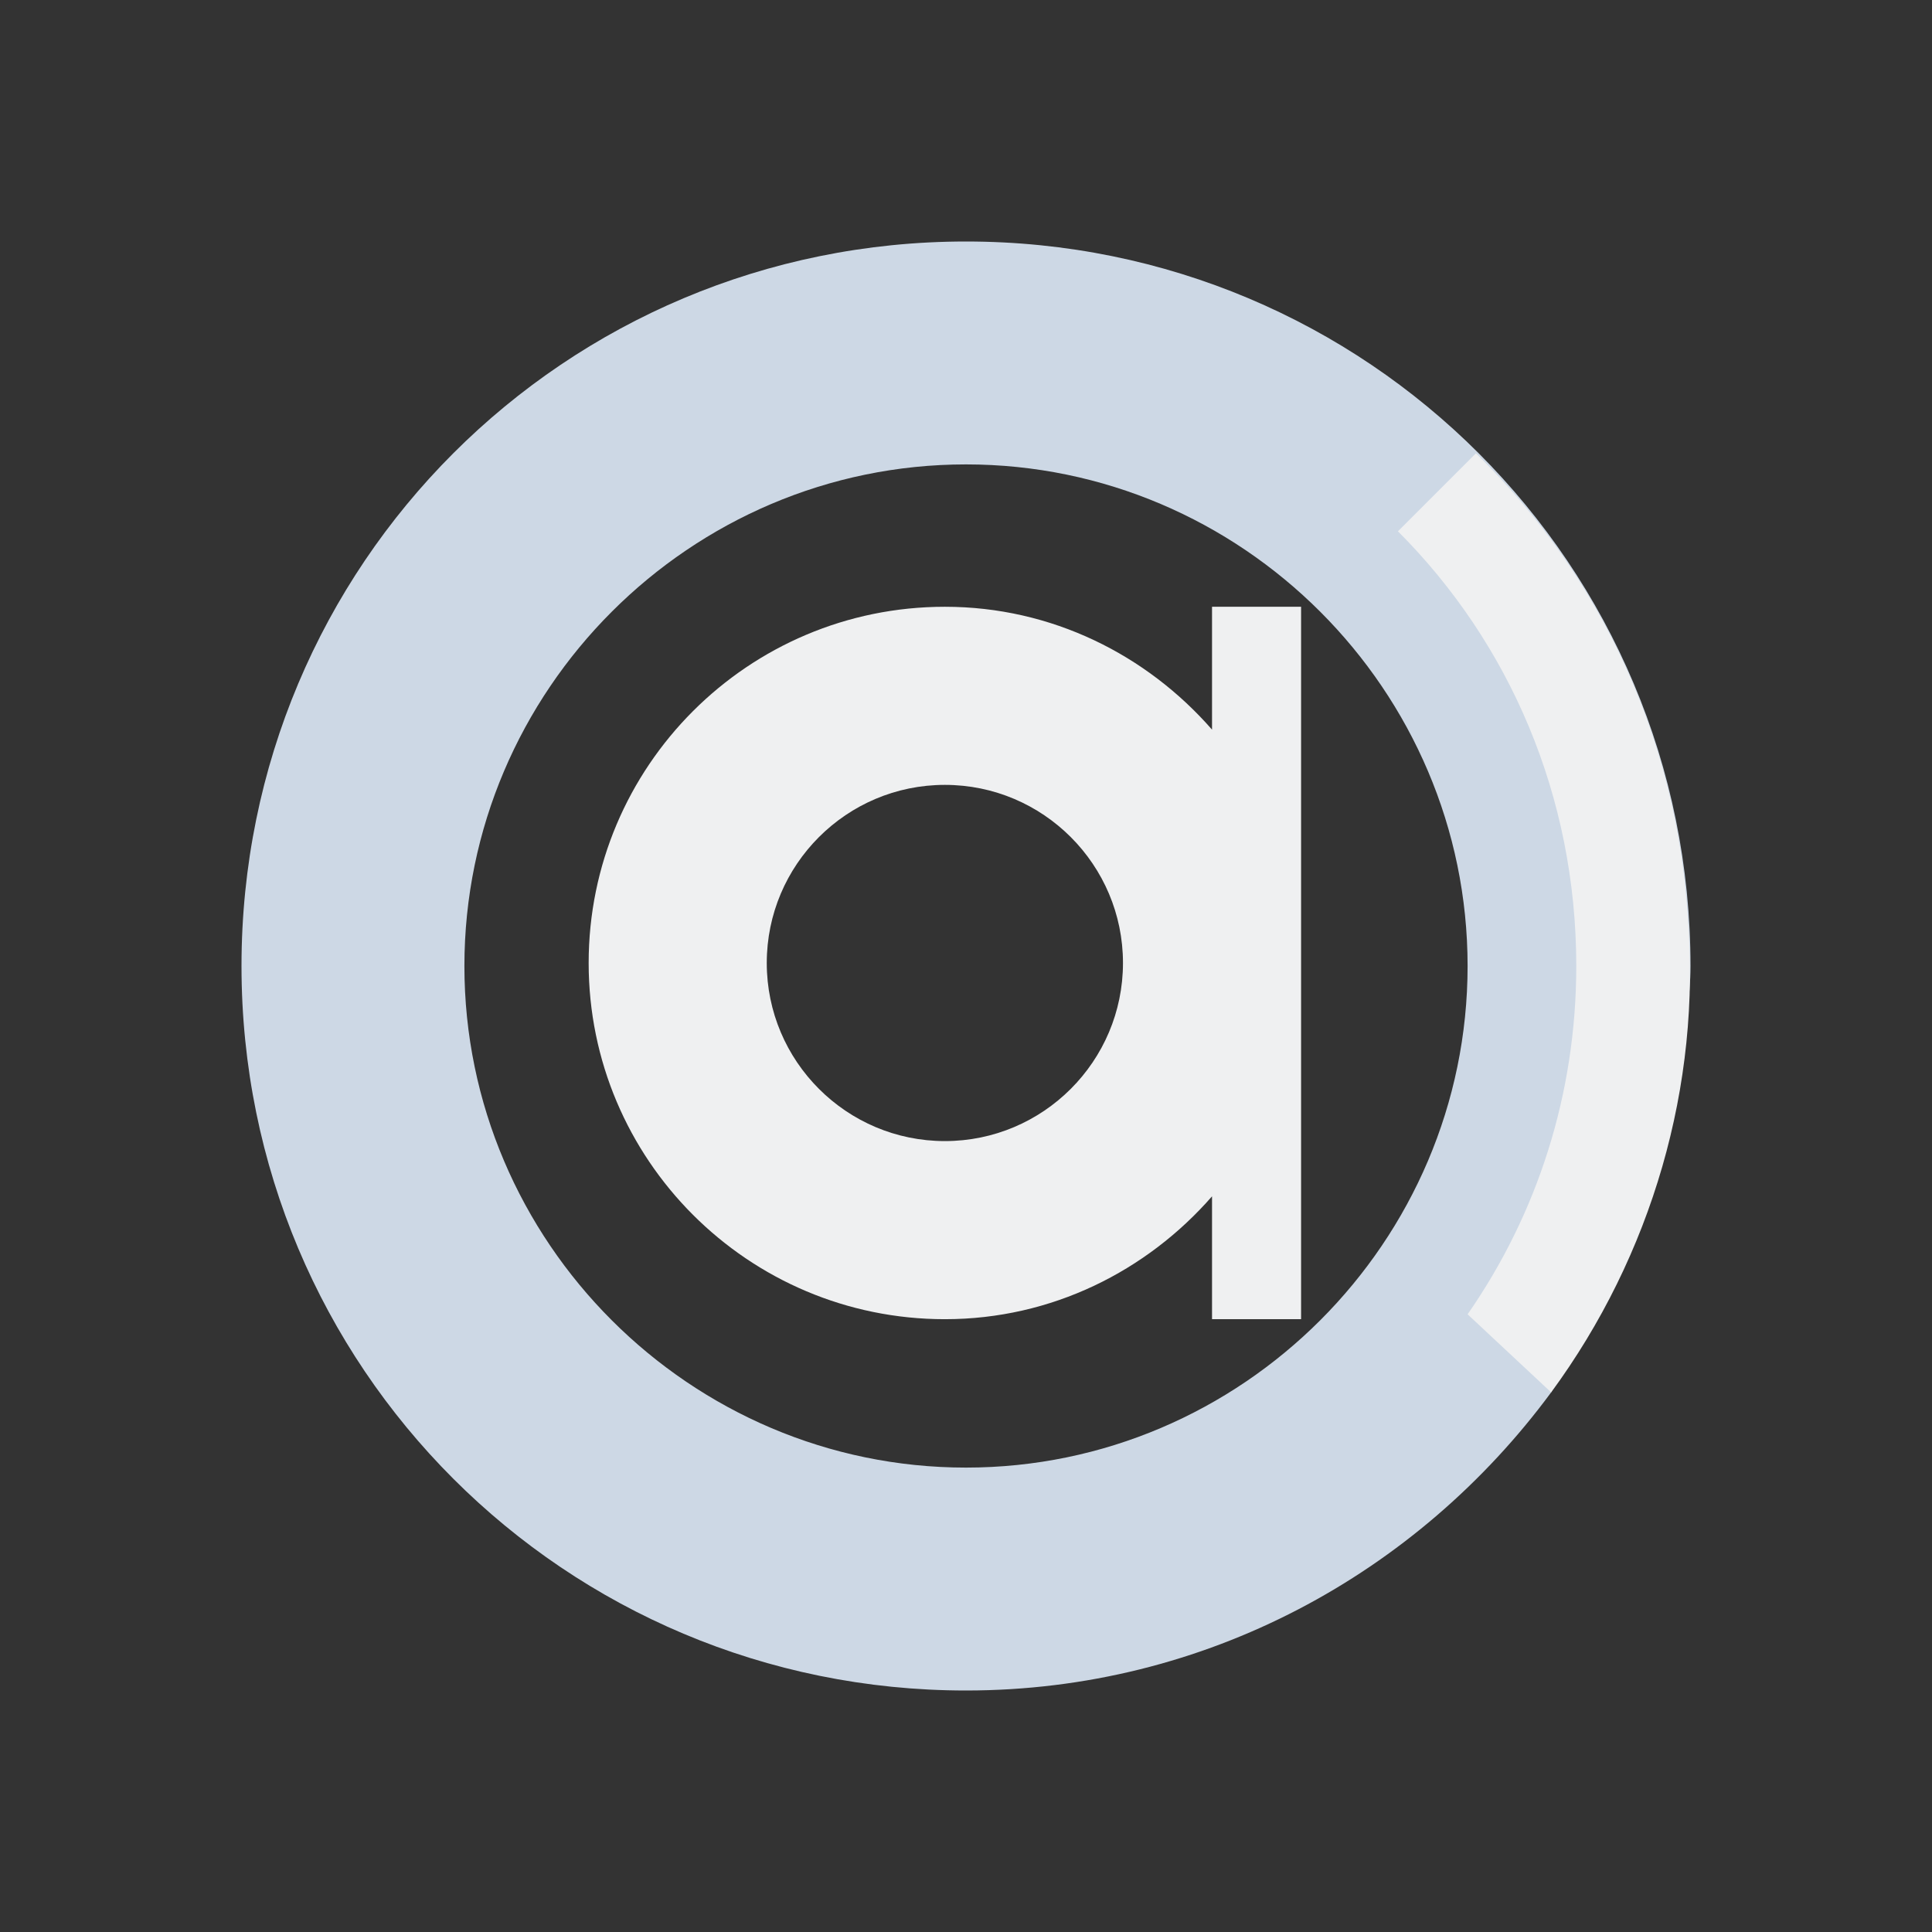 <?xml version="1.0" encoding="UTF-8" standalone="no"?>
<svg
   width="32"
   height="32"
   version="1.1"
   id="svg12"
   sodipodi:docname="audacious.svg"
   inkscape:version="1.2.1 (9c6d41e410, 2022-07-14)"
   xmlns:inkscape="http://www.inkscape.org/namespaces/inkscape"
   xmlns:sodipodi="http://sodipodi.sourceforge.net/DTD/sodipodi-0.dtd"
   xmlns="http://www.w3.org/2000/svg"
   xmlns:svg="http://www.w3.org/2000/svg"
   xmlns:rdf="http://www.w3.org/1999/02/22-rdf-syntax-ns#"
   xmlns:cc="http://creativecommons.org/ns#"
   xmlns:dc="http://purl.org/dc/elements/1.1/">
  <rect width="100%" height="100%" fill="#333333" stroke="none"/>
  <style
     id="current-color-scheme"
     type="text/css">.ColorScheme-Text { color:#eff0f1; }
.ColorScheme-Highlight { color:#cdd8e5; }
</style>
  <g
     id="22-22-audacious"
     transform="translate(32,10)">
    <rect
       style="opacity:0.001;fill:#d1d5e9;fill-opacity:1"
       width="22"
       height="22"
       x="0"
       y="0"
       id="rect2" />
    <path
       d="m 13.717,7.033 v 1.357 c -0.721,-0.825 -1.769,-1.357 -2.95,-1.357 -2.172,0 -3.933,1.761 -3.933,3.933 0,2.172 1.761,3.933 3.933,3.933 1.181,0 2.229,-0.532 2.95,-1.357 v 1.357 H 14.7 V 7.033 Z m -2.95,5.9 C 9.681,12.933 8.8,12.052 8.8,10.967 8.8,9.881 9.681,9 10.767,9 c 1.085,0 1.967,0.881 1.967,1.967 0,1.086 -0.882,1.967 -1.967,1.967 z"
       id="path4-3-36-7"
       style="stroke-width:0.983;fill-opacity:1;fill:currentColor;"
       class="ColorScheme-Text" />
    <path
       id="Zoom-4-9-0"
       class="st0  ColorScheme-Highlight"
       d="m 17.464,15.699 h 10e-7 c 0.585,-1.077 1.536,-3.376 1.536,-4.699 C 19,6.569 15.431,3 11,3 6.569,3 3,6.569 3,11 3,15.431 6.569,19 11,19 c 2.646,0 4.985,-1.292 6.462,-3.292 z m -6.464,0.839 c -3.046,0 -5.538,-2.492 -5.538,-5.538 0,-3.046 2.492,-5.538 5.538,-5.538 3.046,0 5.538,2.492 5.538,5.538 0,3.046 -2.492,5.538 -5.538,5.538 z"
       sodipodi:nodetypes="ccssssccscccs"
       style="fill-opacity:1;fill:currentColor;" />
    <path
       id="Zoom-s-8-9"
       class="st1  ColorScheme-Text"
       d="M 17.053,15.699 Z M 16.233,6.67 Z m 1.229,9.037 c 1.108,-1.508 1.662,-3.385 1.508,-5.262 -0.123,-1.938 -0.954,-3.754 -2.338,-5.108 l -0.862,0.862 c 1.231,1.231 1.969,2.923 1.969,4.8 0,1.415 -0.431,2.738 -1.2,3.846 z"
       style="stroke-width:0.308;fill-opacity:1;fill:currentColor;"
       sodipodi:nodetypes="ccccccccccccccccsccc" />
  </g>
  <defs
     id="defs16">
    <linearGradient
       gradientUnits="userSpaceOnUse"
       y2="31"
       y1="1"
       x2="16"
       x1="16"
       id="linearGradient1079">
      <stop
         id="stop1075"
         offset="0"
         stop-color="#f4282c"
         style="stop-color:#944cff;stop-opacity:1" />
      <stop
         id="stop1077"
         offset="1"
         stop-color="#fac136"
         style="stop-color:#00ffff;stop-opacity:1" />
    </linearGradient>
  </defs>
  <sodipodi:namedview
     pagecolor="#b2b2b2"
     bordercolor="#000000"
     borderopacity="1"
     objecttolerance="10"
     gridtolerance="10"
     guidetolerance="10"
     inkscape:pageopacity="0"
     inkscape:pageshadow="2"
     inkscape:window-width="1920"
     inkscape:window-height="1002"
     id="namedview14"
     showgrid="false"
     inkscape:zoom="9.8125003"
     inkscape:cx="22.573248"
     inkscape:cy="12.484076"
     inkscape:window-x="0"
     inkscape:window-y="0"
     inkscape:window-maximized="1"
     inkscape:current-layer="svg12"
     inkscape:lockguides="false"
     inkscape:document-rotation="0"
     inkscape:showpageshadow="true"
     inkscape:pagecheckerboard="0"
     inkscape:deskcolor="#cccccc">
    <inkscape:grid
       type="xygrid"
       id="grid882"
       originx="-1e-06"
       originy="0" />
  </sodipodi:namedview>
  <g
     id="audacious">
    <rect
       style="opacity:0.001;fill:#d1d5e9;fill-opacity:1"
       width="32"
       height="32"
       x="0"
       y="0"
       id="rect7" />
    <path
       d="m 20.075,10.05 v 2.035 C 18.994,10.848 17.421,10.05 15.65,10.05 c -3.258,0 -5.9,2.642 -5.9,5.9 0,3.258 2.642,5.9 5.9,5.9 1.771,0 3.344,-0.798 4.425,-2.035 V 21.85 H 21.55 V 10.05 Z M 15.65,18.9 c -1.628,0 -2.95,-1.322 -2.95,-2.95 0,-1.628 1.322,-2.95 2.95,-2.95 1.627,0 2.95,1.322 2.95,2.95 0,1.628 -1.323,2.95 -2.95,2.95 z"
       id="path4-3-36"
       style="stroke-width:1.475;fill-opacity:1;fill:currentColor;"
       class="ColorScheme-Text" />
    <path
       id="Zoom-4-9"
       class="st0  ColorScheme-Highlight"
       d="m 25.696,23.049 h 1e-6 c 0.877,-1.615 2.304,-5.064 2.304,-7.049 C 28,9.354 22.646,4 16,4 9.354,4 4,9.354 4,16 c 0,6.646 5.354,12 12,12 3.969,0 7.477,-1.938 9.692,-4.938 z m -9.696,1.259 c -4.569,0 -8.308,-3.738 -8.308,-8.308 0,-4.569 3.738,-8.308 8.308,-8.308 4.569,0 8.308,3.738 8.308,8.308 0,4.569 -3.738,8.308 -8.308,8.308 z"
       sodipodi:nodetypes="ccssssccscccs"
       style="fill-opacity:1;fill:currentColor;" />
    <path
       id="Zoom-s-8"
       class="st1  ColorScheme-Text"
       d="M 25.08,23.049 Z M 23.849,9.505 Z M 25.692,23.062 c 1.662,-2.262 2.492,-5.077 2.262,-7.892 C 27.769,12.262 26.523,9.538 24.446,7.508 l -1.292,1.292 c 1.846,1.846 2.954,4.385 2.954,7.2 0,2.123 -0.646,4.108 -1.8,5.769 z"
       style="stroke-width:0.462;fill-opacity:1;fill:currentColor;"
       sodipodi:nodetypes="ccccccccccccccccsccc" />
  </g>
</svg>
